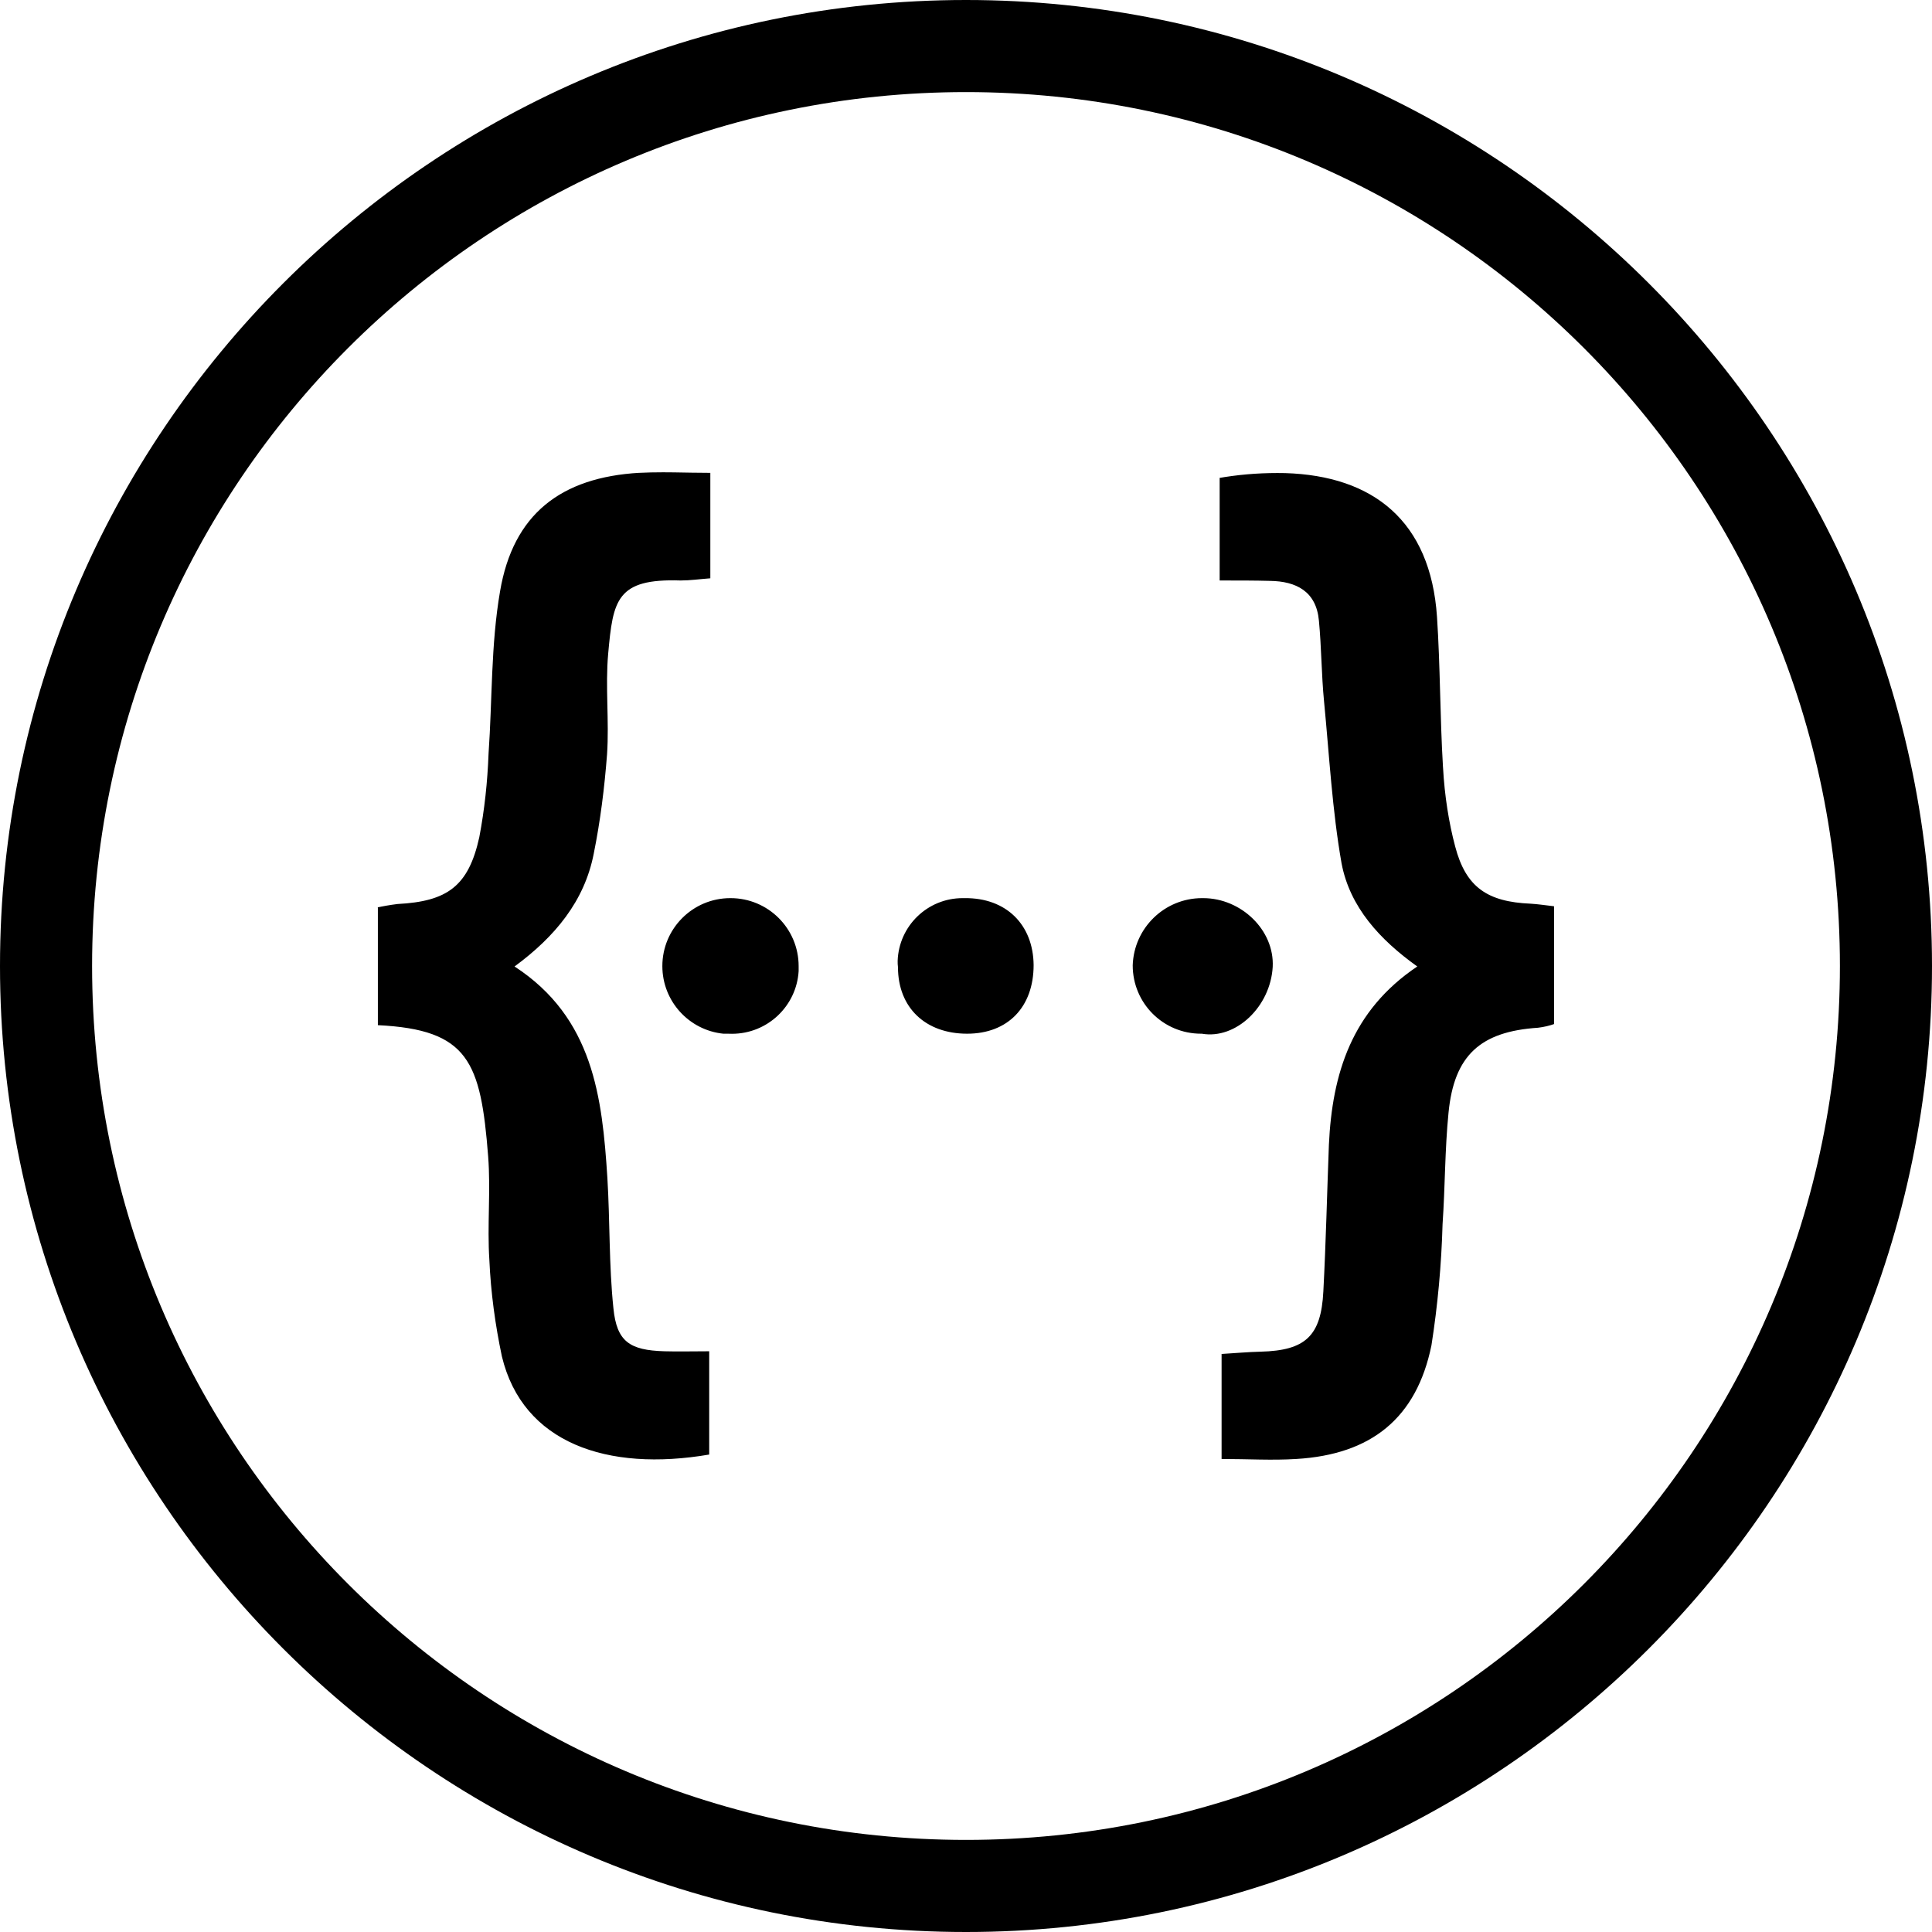 <svg xmlns="http://www.w3.org/2000/svg" version="1.1" width="24" height="24" viewBox="0 0 24 24">
<path d="M12 0c-6.617 0-12 5.383-12 12s5.383 12 12 12c6.616 0 12-5.383 12-12s-5.384-12-12-12zM12 1.144c5.995 0 10.856 4.86 10.856 10.856s-4.86 10.856-10.856 10.856-10.856-4.86-10.856-10.856 4.86-10.856 10.856-10.856zM8.37 5.868c-0.039-0.001-0.086-0.001-0.132-0.001-0.102 0-0.204 0.002-0.305 0.007l0.014-0.001c-0.983 0.056-1.573 0.517-1.735 1.472-0.115 0.665-0.096 1.348-0.143 2.017-0.013 0.35-0.050 0.697-0.115 1.038-0.134 0.609-0.397 0.798-1.016 0.83-0.097 0.012-0.18 0.027-0.262 0.045l0.018-0.003v1.463c1.126 0.055 1.278 0.452 1.37 1.629 0.033 0.429-0.013 0.858 0.015 1.287 0.018 0.406 0.073 0.808 0.156 1.2 0.259 1.075 1.307 1.435 2.575 1.218v-1.283c-0.203 0-0.383 0.005-0.558 0-0.43-0.013-0.591-0.12-0.632-0.535-0.056-0.535-0.042-1.080-0.075-1.62-0.064-1.001-0.175-1.988-1.153-2.625 0.503-0.37 0.868-0.812 0.983-1.398 0.083-0.41 0.134-0.821 0.166-1.237 0.028-0.415-0.023-0.84 0.014-1.25 0.060-0.665 0.102-0.937 0.9-0.91 0.12 0 0.235-0.017 0.369-0.027v-1.31c-0.16 0-0.31-0.004-0.454-0.006zM15.963 5.877c-0.028-0.001-0.062-0.001-0.095-0.001-0.254 0-0.502 0.022-0.743 0.065l0.026-0.004v1.274c0.245 0 0.434 0 0.623 0.005 0.328 0.004 0.577 0.13 0.61 0.494 0.032 0.332 0.031 0.669 0.064 1.006 0.065 0.669 0.101 1.347 0.217 2.007 0.102 0.544 0.475 0.95 0.941 1.283-0.817 0.549-1.057 1.333-1.098 2.215-0.023 0.604-0.037 1.213-0.069 1.822-0.028 0.554-0.222 0.734-0.78 0.748-0.157 0.004-0.31 0.018-0.484 0.028v1.305c0.327 0 0.627 0.019 0.927 0 0.932-0.055 1.495-0.507 1.68-1.412 0.078-0.498 0.124-1 0.138-1.504 0.032-0.461 0.028-0.927 0.074-1.384 0.069-0.715 0.397-1.010 1.112-1.057 0.074-0.009 0.142-0.025 0.206-0.048l-0.007 0.002v-1.463c-0.12-0.014-0.204-0.027-0.291-0.032-0.536-0.023-0.804-0.203-0.937-0.71-0.078-0.291-0.132-0.631-0.151-0.98l-0.001-0.013c-0.037-0.618-0.033-1.241-0.074-1.86-0.080-1.192-0.794-1.753-1.887-1.786zM9.073 11.157c-0 0-0.001 0-0.001 0-0.466 0-0.844 0.378-0.844 0.844 0 0.437 0.332 0.797 0.758 0.84l0.004 0h0.055c0.014 0.001 0.031 0.001 0.048 0.001 0.441 0 0.802-0.344 0.828-0.779l0-0.002v-0.046c0-0.004 0-0.008 0-0.013 0-0.467-0.378-0.845-0.845-0.845-0.001 0-0.003 0-0.004 0h0zM11.984 11.157c-0.008-0-0.017-0-0.026-0-0.437 0-0.792 0.346-0.807 0.779l-0 0.001c0 0.027 0 0.050 0.004 0.078 0 0.503 0.342 0.826 0.859 0.826 0.507 0 0.826-0.332 0.826-0.853-0.005-0.503-0.342-0.836-0.855-0.831zM14.947 11.157c-0.005-0-0.010-0-0.015-0-0.466 0-0.846 0.371-0.861 0.834l-0 0.001c0 0.47 0.378 0.849 0.849 0.849h0.009c0.425 0.074 0.853-0.337 0.881-0.83 0.023-0.457-0.392-0.854-0.863-0.854z"/>
</svg>